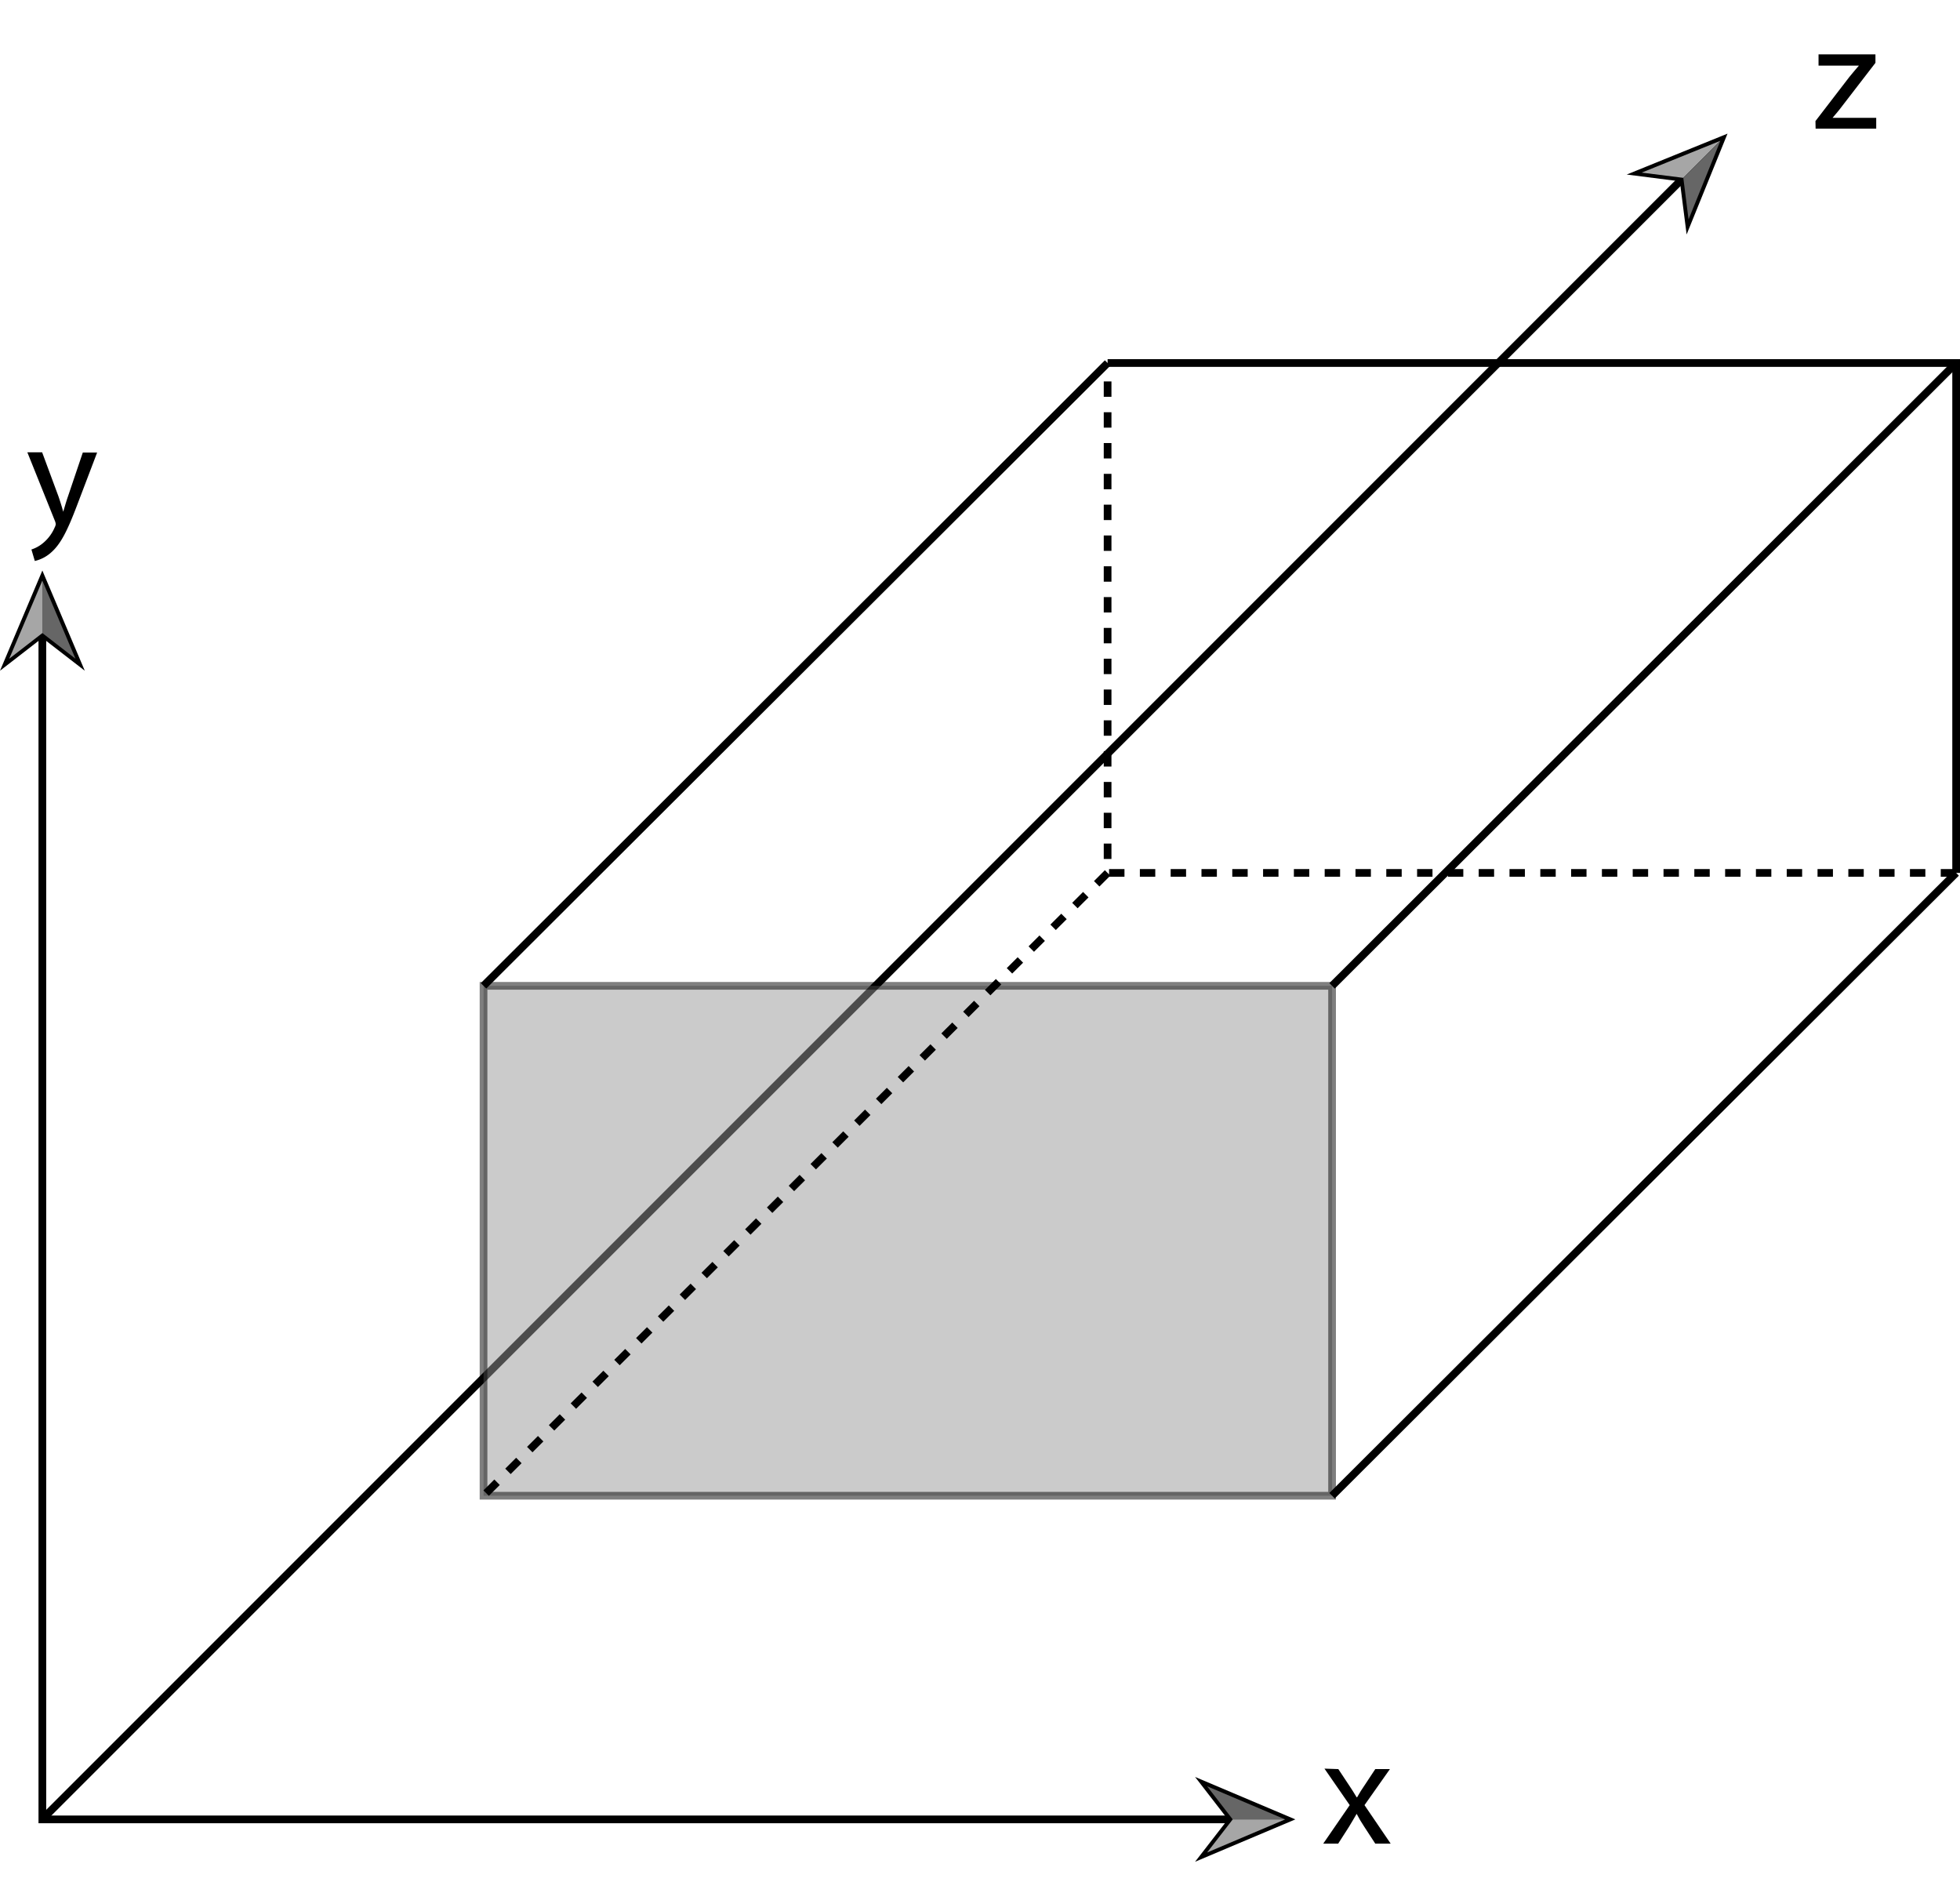 <svg id="Layer_1" data-name="Layer 1" xmlns="http://www.w3.org/2000/svg" viewBox="0 0 254.52 244.37"><defs><style>.cls-1,.cls-5,.cls-6{fill:none;}.cls-1,.cls-4,.cls-5,.cls-6,.cls-7,.cls-8{stroke:#000;stroke-miterlimit:10;}.cls-2{fill:#a6a6a6;}.cls-3{fill:#666;}.cls-4,.cls-7,.cls-8{fill:#999;}.cls-4{opacity:0.5;}.cls-5,.cls-8{stroke-dasharray:2;}.cls-5,.cls-6{fill-rule:evenodd;}</style></defs><title>Ortho viewing volume</title><polyline class="cls-1" points="5.5 82.17 5.5 236.21 160.1 236.21"/><polygon points="0 87.08 5.5 82.82 11.01 87.08 5.5 74.07 0 87.08"/><polygon class="cls-2" points="1.2 85.52 5.5 75.38 5.5 82.19 1.2 85.52"/><polygon class="cls-3" points="9.8 85.52 5.5 75.38 5.5 82.19 9.8 85.52"/><polygon points="155.19 241.71 159.45 236.21 155.19 230.7 168.21 236.21 155.19 241.71"/><polygon class="cls-2" points="156.75 240.51 166.89 236.21 160.08 236.21 156.75 240.51"/><polygon class="cls-3" points="156.75 231.91 166.89 236.21 160.08 236.21 156.75 231.91"/><line class="cls-1" x1="218.6" y1="23.08" x2="5.52" y2="236.16"/><polygon points="211.24 22.66 218.14 23.54 219.02 30.44 224.33 17.35 211.24 22.66"/><polygon class="cls-2" points="213.19 22.41 223.4 18.28 218.59 23.09 213.19 22.41"/><polygon class="cls-3" points="219.27 28.49 223.4 18.28 218.59 23.09 219.27 28.49"/><path d="M173.79,229.68l1.38,2.08c.36.54.66,1,1,1.58h.06c.32-.58.64-1.08,1-1.6l1.36-2.06h1.9l-3.3,4.68,3.4,5h-2l-1.42-2.18c-.38-.57-.7-1.11-1-1.69h0c-.32.58-.66,1.1-1,1.69l-1.4,2.18h-1.94l3.44-5-3.28-4.74Z"/><path d="M235.75,15.72l4.38-5.7c.42-.52.83-1,1.26-1.5v0h-5.24V7.06h7.39l0,1.1-4.33,5.62c-.4.54-.8,1-1.24,1.52v0h5.67v1.4h-7.87Z"/><path d="M5.47,58.72l2.12,5.72c.22.64.46,1.4.62,2h0c.18-.58.38-1.32.62-2l1.92-5.68h1.86L10,65.62c-1.26,3.32-2.12,5-3.32,6.07a4.77,4.77,0,0,1-2.16,1.14l-.44-1.49a4.48,4.48,0,0,0,1.54-.86,5.34,5.34,0,0,0,1.48-2,1.26,1.26,0,0,0,.14-.42,1.53,1.53,0,0,0-.12-.46L3.55,58.72Z"/><rect class="cls-4" x="62.79" y="127.99" width="110.19" height="66.2"/><polyline class="cls-5" points="254.02 113.33 143.83 113.33 143.83 47.13"/><polyline class="cls-6" points="143.83 47.13 254.02 47.13 254.02 113.33"/><line class="cls-1" x1="62.79" y1="127.99" x2="143.83" y2="47.13"/><line class="cls-7" x1="172.98" y1="127.99" x2="254.02" y2="47.13"/><line class="cls-7" x1="254.02" y1="113.33" x2="172.98" y2="194.19"/><line class="cls-8" x1="143.83" y1="113.33" x2="62.79" y2="194.19"/></svg>